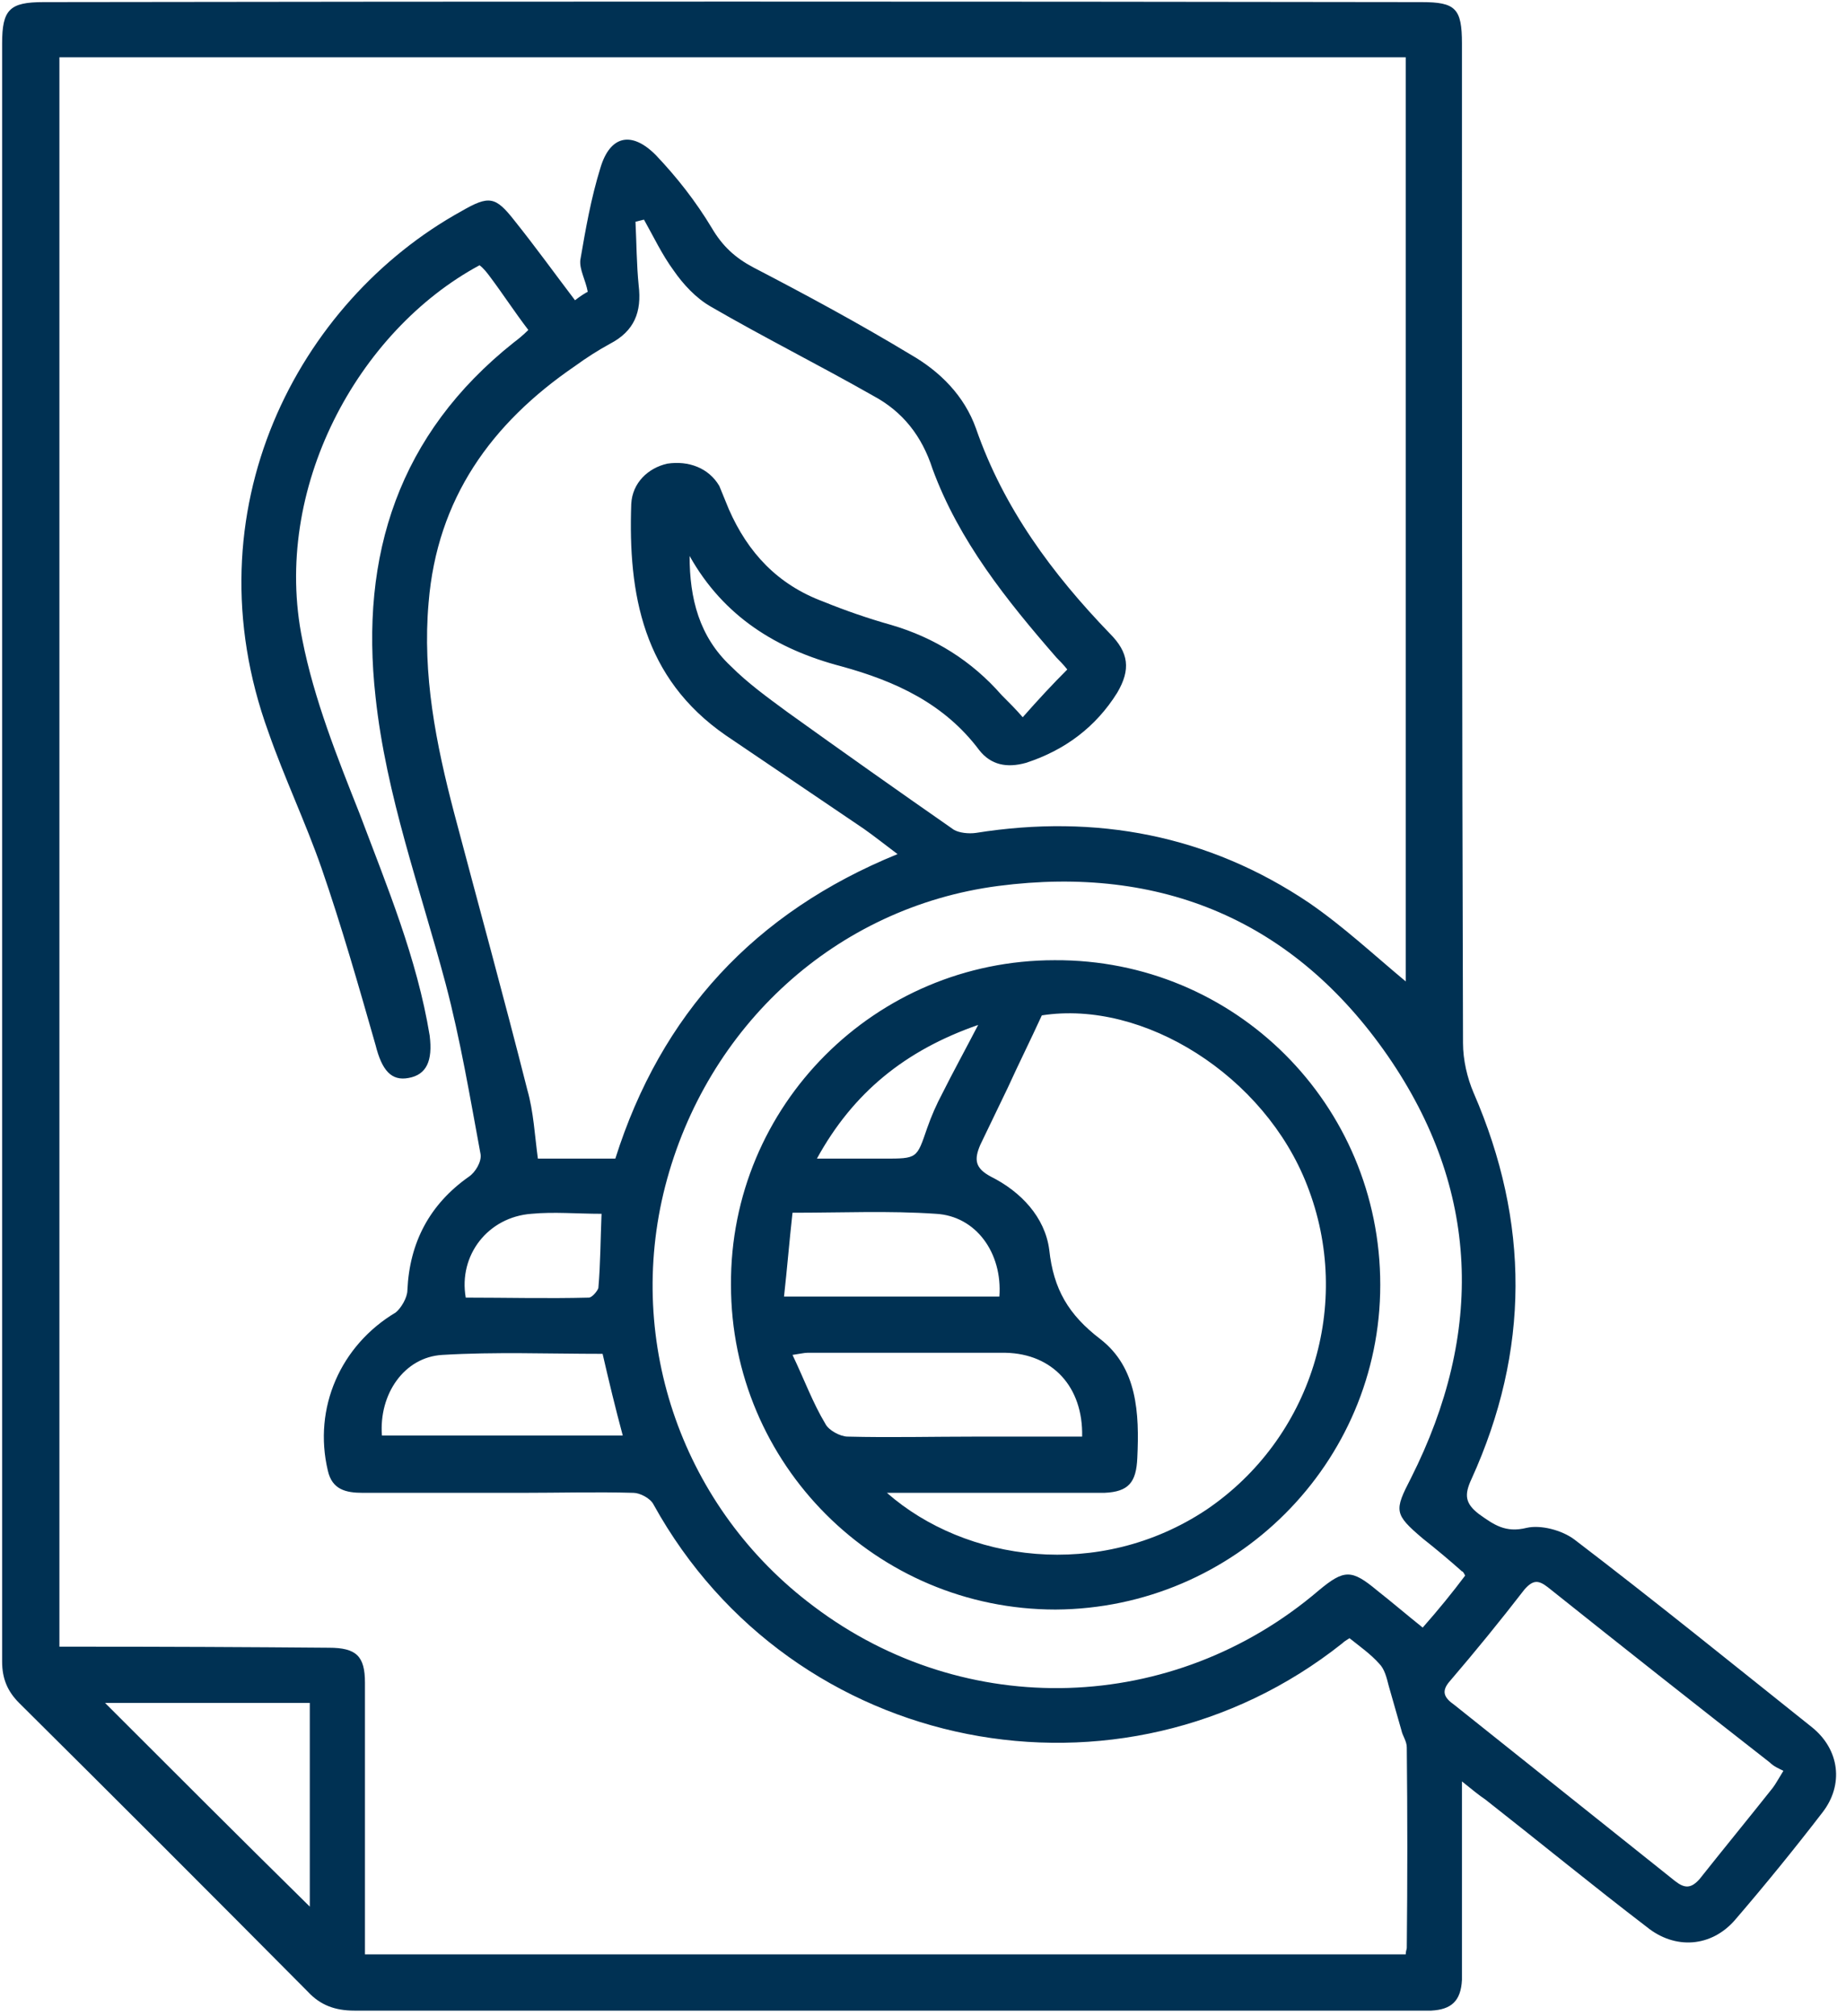 <svg version="1.2" xmlns="http://www.w3.org/2000/svg" viewBox="0 0 174 190" width="174" height="190"><defs><clipPath clipPathUnits="userSpaceOnUse" id="cp1"><path d="m-649-358h1684v1191h-1684z"/></clipPath></defs><style>.a{fill:#003153}</style><g clip-path="url(#cp1)"><path fill-rule="evenodd" class="a" d="m137.8 167.9c0 4 0 7.4 0 10.9 0 2.6 0 5.2 0 7.8-0.1 2-1 2.8-2.9 2.9q-0.6 0-1.2 0c-33.4 0-66.9 0-100.3 0-1.8 0-3.2-0.5-4.4-1.8q-13.5-13.6-27.2-27.2c-1.1-1.1-1.6-2.3-1.6-3.9q0-76.3 0-152.5c0-3.2 0.7-3.9 3.9-3.9q64.9-0.1 129.9 0c3.2 0 3.8 0.6 3.8 3.9 0 31.4 0 62.8 0.1 94.2 0 1.6 0.4 3.3 1 4.7 5.3 12.2 5.3 24.3-0.2 36.4-0.7 1.5-0.6 2.3 0.7 3.3 1.4 1 2.5 1.8 4.5 1.3 1.3-0.3 3.3 0.2 4.5 1.1 7.6 5.8 15 11.8 22.4 17.7 2.6 2.1 3 5.4 1 8q-4 5.2-8.3 10.2c-2.2 2.5-5.6 2.8-8.3 0.6-5.1-3.9-10.1-8-15.2-12-0.6-0.4-1.2-0.9-2.2-1.7zm-72.8-115.5c0 4 0.9 7.6 3.9 10.4 1.6 1.6 3.4 2.9 5.3 4.3q7.8 5.6 15.7 11.1c0.5 0.3 1.4 0.4 2.1 0.3 11.3-1.8 21.9 0.2 31.4 6.6 3.2 2.2 6.1 4.9 9.1 7.4v-87.1h-126.9v149.8h2.3q11.5 0 23.1 0.1c2.6 0 3.4 0.8 3.4 3.3q0 11.7 0 23.4v2.2h98.1c0-0.3 0.1-0.5 0.1-0.6q0.1-9.5 0-18.9c0-0.6-0.4-1.1-0.5-1.6-0.4-1.4-0.8-2.8-1.2-4.2-0.2-0.8-0.4-1.6-0.9-2.1-0.8-0.9-1.8-1.6-2.8-2.4-0.3 0.2-0.5 0.3-0.7 0.5-20.8 16.5-51.8 10.6-64.9-13.1-0.3-0.6-1.3-1.1-1.9-1.1-3.5-0.1-7 0-10.5 0q-7.5 0-15 0c-1.6 0-2.9-0.3-3.3-2.1-1.4-5.9 1.2-11.8 6.4-14.9 0.5-0.4 1.1-1.4 1.1-2.1 0.2-4.5 2.1-8.1 5.8-10.7 0.6-0.4 1.2-1.4 1.1-2.1-1-5.4-1.9-10.8-3.3-16.1-2.4-9-5.6-17.7-6.6-27-1.5-13.4 2.2-24.8 13-33.4 0.4-0.3 0.9-0.7 1.4-1.2-1.3-1.7-2.4-3.4-3.6-5-0.3-0.4-0.6-0.8-1-1.1-11.5 6.2-19.6 21.1-16.7 35.3 1.1 5.6 3.3 11.1 5.4 16.4 2.6 6.9 5.4 13.6 6.6 20.9 0.3 2.4-0.3 3.7-2 4-1.6 0.3-2.5-0.7-3.1-3.1-1.6-5.6-3.2-11.2-5.1-16.7-1.5-4.3-3.5-8.5-5-12.8-7.6-20.9 2.8-40.6 18.2-49.1 2.6-1.5 3.2-1.4 5 0.9 2 2.5 3.8 5 5.7 7.5 0.5-0.4 1-0.7 1.2-0.8-0.2-1.1-0.8-2.1-0.7-3 0.5-2.9 1-5.8 1.9-8.7 0.9-3 2.9-3.5 5.2-1.2 2 2.1 3.8 4.4 5.3 6.9 1 1.7 2.2 2.8 3.9 3.7 5 2.6 10 5.3 14.8 8.2 2.8 1.6 5.1 3.9 6.2 7 2.6 7.5 7.2 13.7 12.6 19.3 1.8 1.8 2 3.4 0.7 5.6-2 3.2-4.9 5.4-8.6 6.6-1.8 0.5-3.3 0.2-4.4-1.2-3.3-4.4-7.9-6.5-13-7.9-6.1-1.6-11.1-4.7-14.3-10.4zm-7 56.8c4.3-13.6 13.1-23.2 26.6-28.7-1.2-0.9-2.2-1.7-3.2-2.4-4.3-2.9-8.7-5.9-13-8.8-7.8-5.4-9.2-13.3-8.9-21.8 0.1-2 1.6-3.4 3.4-3.8 2-0.3 3.9 0.4 4.9 2.1 0.3 0.7 0.6 1.5 0.9 2.2 1.8 4.1 4.6 7.1 8.9 8.7q3.2 1.3 6.4 2.2c4.1 1.2 7.6 3.4 10.4 6.6 0.7 0.7 1.4 1.4 2 2.1 1.5-1.7 2.8-3.1 4.2-4.5-0.4-0.5-0.7-0.8-1-1.1-4.7-5.4-9.2-11-11.7-17.8-1-3.1-2.8-5.4-5.6-6.9-5.1-2.9-10.3-5.5-15.3-8.4-1.4-0.8-2.6-2.1-3.5-3.4-1.1-1.5-1.9-3.2-2.8-4.8q-0.4 0.1-0.8 0.2c0.1 2 0.1 4 0.3 6 0.3 2.5-0.4 4.3-2.7 5.5-1.1 0.6-2.2 1.3-3.3 2.1-7.9 5.4-13 12.5-13.8 22.3-0.6 6.8 0.7 13.3 2.4 19.8 2.3 8.7 4.7 17.4 6.9 26.1 0.6 2.1 0.7 4.3 1 6.5zm80.1 39.3c-0.1-0.2-0.2-0.4-0.3-0.4q-1.8-1.6-3.7-3.1c-2.7-2.3-2.7-2.6-1.1-5.7 6.9-13.7 6.5-27.2-2.2-39.8-8.8-12.7-21.3-18-36.7-16-15.3 2-27.5 13.2-31.4 28.3-3.8 14.8 1.7 30.4 14 39.6 14.3 10.8 33.9 10.2 47.6-1.5 2.4-2 3.1-2 5.5 0 1.4 1.1 2.8 2.3 4.3 3.5 1.5-1.7 2.8-3.3 4-4.9zm30 18.4c-0.4-0.2-0.9-0.4-1.3-0.8q-10.5-8.2-20.9-16.5c-0.9-0.7-1.4-0.7-2.2 0.2q-3.4 4.4-7 8.6c-0.9 1-0.6 1.6 0.4 2.3q10.4 8.3 20.8 16.6c0.9 0.7 1.5 0.7 2.3-0.2 2.3-2.9 4.6-5.7 6.9-8.6 0.3-0.4 0.5-0.8 1-1.6zm-158.2-6.4c6.4 6.4 12.9 12.9 19.3 19.2v-19.2zm26.1-25.2h22.7c-0.7-2.6-1.3-5.1-1.9-7.7-5.1 0-10.1-0.2-15.1 0.1-3.6 0.2-6 3.7-5.7 7.6zm7.9-13c3.8 0 7.7 0.1 11.6 0 0.3 0 0.8-0.6 0.9-0.9 0.2-2.3 0.2-4.6 0.3-7-2.3 0-4.5-0.2-6.6 0-4.1 0.3-6.9 3.9-6.2 7.9zm25-1.2c-0.1-16.9 13.6-30.6 30.5-30.6 17-0.1 30.7 13.6 30.7 30.6 0 16.8-13.7 30.5-30.6 30.6-16.9 0-30.6-13.7-30.6-30.6zm14.7 19.6c7.4 6.5 20 8.3 30.1 1.6 9.9-6.7 13.9-19.4 9.5-30.6-4-10.3-15.4-17.5-25-16-1.1 2.4-2.2 4.6-3.2 6.8q-1.3 2.7-2.6 5.4c-0.6 1.4-0.5 2.2 1 3 2.8 1.4 5.1 3.8 5.5 6.9 0.4 3.7 1.8 6.1 4.8 8.4 3.5 2.7 3.7 7 3.5 11.2-0.1 2.3-0.8 3.2-3.1 3.3-3.1 0-6.1 0-9.2 0-3.6 0-7.2 0-11.3 0zm18.4-5.3c0.1-4.7-2.8-7.8-7.2-7.9-6.2 0-12.5 0-18.7 0-0.3 0-0.7 0.1-1.4 0.2 1.1 2.3 1.9 4.5 3.1 6.5 0.3 0.6 1.4 1.2 2.1 1.2 4 0.1 8 0 12.1 0zm-7.8-13.2c0.3-4.1-2.2-7.6-6-7.8-4.4-0.3-8.8-0.1-13.5-0.1-0.3 2.7-0.5 5.2-0.8 7.9zm-2-25.6c-6.9 2.4-11.8 6.4-15.2 12.6h6.3c3.2 0 3.1 0 4.1-2.9q0.6-1.7 1.4-3.2c1-2 2.1-4 3.4-6.5z"/></g></svg>